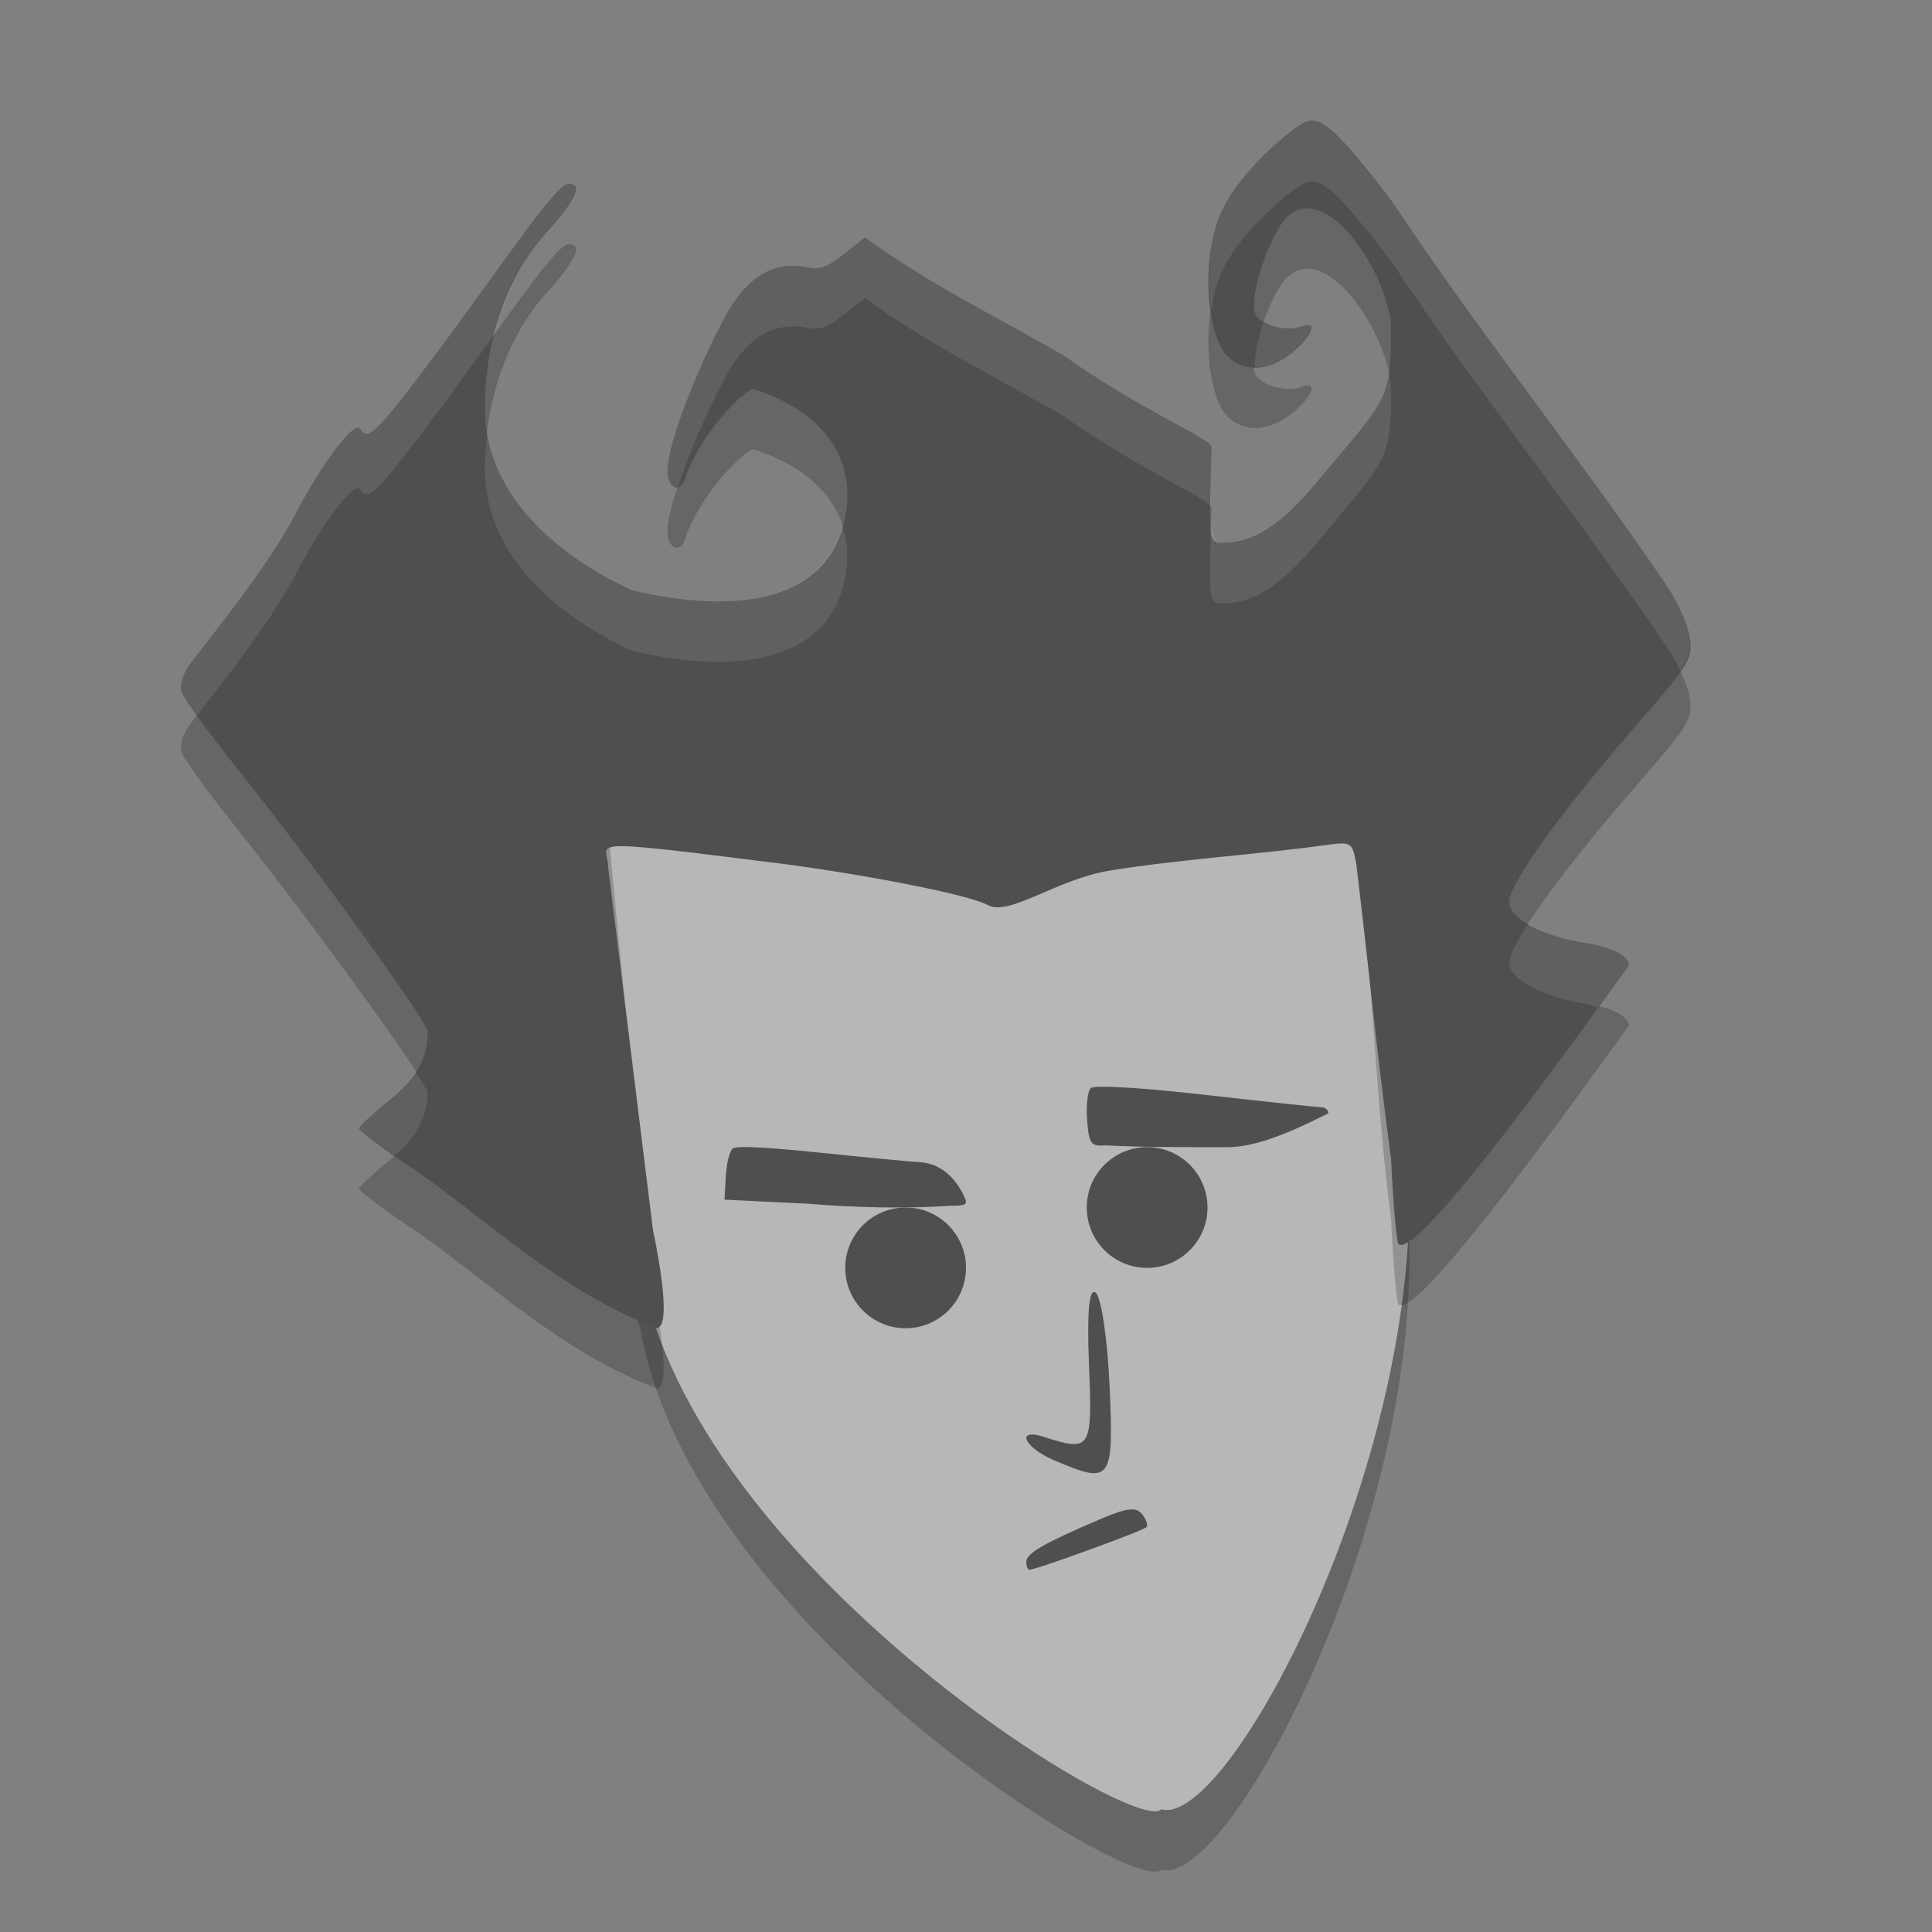 <svg xmlns="http://www.w3.org/2000/svg" width="32" height="32" version="1.1" viewBox="0 0 32 32">
 <rect x="0" y="0" width="32" height="32" fill="#808080" stroke="none"/>
 <g transform="translate(0,-1020.362)">
  <path style="opacity:.2" d="m23.25 1039.839c0.711 4.968-2.84 11.834-4.016 11.49-0.4 0.468-7.762-4.047-8.619-8.927-0.08-0.455-2.125-3.644-1.188-2.648 1.332 1.416-1.377-2.799-0.774-4.096 0.89-1.913 5.829-2.193 8.142-2.193 2.111 0 4.586-0.959 5.646 0.247 0.889 1.012 0.501 3.978 0.809 6.128z"/>
  <path style="fill:#b7b7b7" d="m23.25 1038.839c0.711 4.968-2.84 11.834-4.016 11.49-0.4 0.468-7.762-4.047-8.619-8.927-0.08-0.455-2.125-3.644-1.188-2.648 1.332 1.416-1.377-2.799-0.774-4.096 0.89-1.913 5.829-2.193 8.142-2.193 2.111 0 4.586-0.959 5.646 0.247 0.889 1.012 0.501 3.978 0.809 6.128z"/>
  <path style="fill:#4f4f4f" d="m17 1046.228c0-0.139 0.3-0.311 1.236-0.709 0.431-0.183 0.579-0.2 0.678-0.08 0.07 0.084 0.104 0.182 0.075 0.217-0.049 0.058-1.826 0.706-1.939 0.706-0.028 0-0.051-0.06-0.051-0.134z"/>
  <path style="fill:#4f4f4f" d="m17.464 1044.551c-0.508-0.217-0.65-0.544-0.168-0.388 0.773 0.25 0.799 0.208 0.741-1.195-0.036-0.876 0.002-1.282 0.112-1.194 0.092 0.074 0.195 0.774 0.23 1.559 0.069 1.566 0.028 1.62-0.914 1.218z"/>
  <path style="opacity:.2" d="m6.809 1040.702c-0.477-0.326-0.867-0.618-0.866-0.65 0.001-0.032 0.248-0.259 0.55-0.506 0.522-0.427 0.592-0.803 0.591-1.099-0.001-0.16-1.936-2.833-3.145-4.343-0.468-0.584-0.883-1.155-0.924-1.268-0.046-0.128 0.013-0.319 0.155-0.505 0.478-0.623 1.286-1.616 1.732-2.47 0.442-0.847 0.973-1.543 1.064-1.395 0.132 0.214 0.265 0.08 1.316-1.326 1.056-1.413 1.921-2.733 2.133-2.733 0.239 0 0.14 0.238-0.314 0.754-0.811 0.866-1.063 2.061-1.065 2.842-0.072 1.474 1.128 2.537 2.434 3.137 1.672 0.394 3.228 0.218 3.522-1.179 0.244-1.161-0.577-1.873-1.528-2.159-0.232 0.106-0.905 0.817-1.119 1.495-0.075 0.237-0.29 0.149-0.29-0.118 0-0.556 0.627-1.973 0.959-2.577 0.466-0.848 0.976-0.89 1.394-0.806 0.233 0.047 0.411-0.099 0.623-0.267l0.297-0.234c1.033 0.76 2.19 1.318 3.293 1.959 1.237 0.879 2.428 1.376 2.441 1.501 0.008 0.074 0.003 0.078-0.011 0.617-0.024 0.936-0.014 0.981 0.214 0.981 0.464 0 0.931-0.26 1.549-1.007 1.084-1.308 1.224-1.32 1.224-2.418 0.078-0.841-1.03-2.641-1.724-1.966-0.291 0.291-0.629 1.318-0.524 1.592 0.071 0.185 0.516 0.312 0.762 0.218 0.258-0.099 0.216 0.105-0.075 0.37-0.382 0.347-0.798 0.407-1.104 0.159-0.379-0.307-0.481-1.528-0.193-2.311 0.273-0.744 1.248-1.534 1.453-1.612 0.23-0.089 0.489 0.096 1.411 1.307 1.485 2.233 3.104 4.234 4.553 6.367 0.18 0.264 0.355 0.65 0.389 0.859 0.056 0.347-0.011 0.463-0.804 1.37-1.305 1.495-2.183 2.708-2.183 3.014 0 0.33 0.676 0.598 1.268 0.689 0.429 0.066 0.712 0.212 0.712 0.369-0.704 0.96-3.482 4.883-3.817 4.616-0.033-0.053-0.087-0.684-0.121-1.402-0.257-1.945-0.349-4.593-0.576-6.49-0.068-0.37-0.078-0.376-0.531-0.314-1.109 0.154-2.473 0.24-3.564 0.422-0.88 0.146-1.651 0.761-2.009 0.569-0.368-0.197-2.303-0.546-3.453-0.69-3.392-0.425-2.835-0.353-2.835 0.064l0.743 7.614s0.356 1.615 0.059 1.615c-1.618-0.617-2.804-1.793-4.064-2.661z"/>
  <path style="fill:#4f4f4f" d="m6.809 1039.702c-0.477-0.326-0.867-0.618-0.866-0.65 0.001-0.032 0.248-0.259 0.55-0.506 0.522-0.427 0.592-0.803 0.591-1.099-0.001-0.16-1.936-2.833-3.145-4.343-0.468-0.584-0.883-1.155-0.924-1.268-0.046-0.128 0.013-0.319 0.155-0.505 0.478-0.623 1.286-1.616 1.732-2.47 0.442-0.847 0.973-1.543 1.064-1.395 0.132 0.214 0.265 0.08 1.316-1.326 1.056-1.413 1.921-2.733 2.133-2.733 0.239 0 0.14 0.238-0.314 0.754-0.811 0.866-1.063 2.061-1.065 2.842-0.072 1.474 1.128 2.537 2.434 3.137 1.672 0.394 3.228 0.218 3.522-1.179 0.244-1.161-0.577-1.873-1.528-2.159-0.232 0.106-0.905 0.817-1.119 1.495-0.075 0.237-0.29 0.149-0.29-0.118 0-0.556 0.627-1.973 0.959-2.577 0.466-0.848 0.976-0.89 1.394-0.806 0.233 0.047 0.411-0.099 0.623-0.267l0.297-0.234c1.033 0.76 2.19 1.318 3.293 1.959 1.237 0.879 2.428 1.376 2.441 1.501 0.008 0.074 0.003 0.078-0.011 0.617-0.024 0.936-0.014 0.981 0.214 0.981 0.464 0 0.931-0.26 1.549-1.007 1.084-1.308 1.224-1.32 1.224-2.418 0.078-0.841-1.03-2.641-1.724-1.966-0.291 0.291-0.629 1.318-0.524 1.592 0.071 0.185 0.516 0.312 0.762 0.218 0.258-0.099 0.216 0.105-0.075 0.37-0.382 0.347-0.798 0.407-1.104 0.159-0.379-0.307-0.481-1.528-0.193-2.311 0.273-0.744 1.248-1.534 1.453-1.612 0.23-0.089 0.489 0.096 1.411 1.307 1.485 2.233 3.104 4.234 4.553 6.367 0.18 0.264 0.355 0.65 0.389 0.859 0.056 0.347-0.011 0.463-0.804 1.37-1.305 1.495-2.183 2.708-2.183 3.014 0 0.33 0.676 0.598 1.268 0.689 0.429 0.066 0.712 0.212 0.712 0.369-0.704 0.96-3.482 4.883-3.817 4.616-0.033-0.053-0.087-0.684-0.121-1.402-0.257-1.945-0.349-2.993-0.576-4.891-0.068-0.37-0.078-0.376-0.531-0.314-1.109 0.154-2.473 0.24-3.564 0.422-0.88 0.146-1.651 0.761-2.009 0.569-0.368-0.197-2.303-0.546-3.453-0.69-3.392-0.425-2.835-0.353-2.835 0.064l0.743 6.015s0.356 1.615 0.059 1.615c-1.618-0.617-2.804-1.793-4.064-2.661z"/>
  <circle style="fill:#4f4f4f" cx="15" cy="1041.362" r="1"/>
  <path style="fill:#4f4f4f" d="m12.275 1039.363c-0.072 0-0.118 0.01-0.133 0.017-0.055 0.035-0.108 0.241-0.12 0.458l-0.022 0.394 1.379 0.067c0.777 0.066 1.639 0.084 2.369 0.034 0.257 0 0.286-0.02 0.224-0.151-0.164-0.35-0.424-0.552-0.734-0.57-0.17-0.01-0.914-0.081-1.653-0.158-0.635-0.066-1.094-0.098-1.311-0.093z"/>
  <path style="fill:#4f4f4f" d="m18.24 1038.362c-0.098 0-0.158 0.01-0.172 0.021-0.053 0.049-0.081 0.287-0.062 0.529 0.031 0.399 0.059 0.437 0.305 0.421 0.687 0.035 1.379 0.029 2.079 0.029 0.548-0.022 1.224-0.37 1.611-0.559 0-0.056-0.052-0.102-0.116-0.102-0.064 0-0.928-0.092-1.918-0.204-0.794-0.09-1.432-0.139-1.726-0.135z"/>
  <circle style="fill:#4f4f4f" cx="19" cy="1040.362" r="1"/>
  <path style="opacity:.1;fill:#ffffff" d="m21.82 2.016c-0.071-0.024-0.13-0.018-0.188 0.004-0.205 0.079-1.18 0.868-1.453 1.611-0.166 0.453-0.19 1.037-0.117 1.521 0.027-0.182 0.059-0.364 0.117-0.521 0.273-0.744 1.248-1.533 1.453-1.611 0.23-0.089 0.488 0.095 1.41 1.307 1.485 2.233 3.104 4.234 4.553 6.367 0.084 0.123 0.166 0.276 0.234 0.422 0.143-0.22 0.185-0.372 0.154-0.562-0.034-0.209-0.208-0.595-0.389-0.859-1.448-2.134-3.068-4.134-4.553-6.367-0.691-0.909-1.009-1.239-1.223-1.311zm-12.406 1.031c-0.212 0-1.077 1.32-2.133 2.732-1.051 1.406-1.182 1.54-1.314 1.326-0.091-0.148-0.622 0.548-1.064 1.395-0.446 0.854-1.255 1.847-1.732 2.471-0.142 0.186-0.2 0.376-0.154 0.504 0.017 0.046 0.126 0.205 0.246 0.375 0.484-0.626 1.218-1.541 1.641-2.35 0.442-0.847 0.973-1.542 1.064-1.395 0.132 0.214 0.264 0.08 1.314-1.326 0.351-0.47 0.63-0.857 0.922-1.262 0.153-0.587 0.42-1.207 0.898-1.717 0.454-0.516 0.551-0.754 0.312-0.754zm4.914 0.889-0.297 0.232c-0.212 0.168-0.39 0.315-0.623 0.268-0.418-0.084-0.926-0.042-1.393 0.807-0.333 0.605-0.961 2.02-0.961 2.576-0 0.174 0.091 0.261 0.176 0.242 0.209-0.635 0.56-1.408 0.785-1.818 0.466-0.848 0.974-0.89 1.393-0.807 0.233 0.047 0.411-0.099 0.623-0.268l0.297-0.232c1.033 0.76 2.191 1.317 3.293 1.959 1.227 0.873 2.405 1.366 2.436 1.496-0-0.13-0.011-0.167-0.006-0.377 0.014-0.539 0.019-0.543 0.012-0.617-0.013-0.126-1.205-0.623-2.441-1.502-1.102-0.642-2.26-1.199-3.293-1.959zm6.605 1.398c-0.103 0.293-0.158 0.568-0.145 0.746 0.222 0.002 0.459-0.089 0.688-0.297 0.291-0.265 0.334-0.468 0.076-0.369-0.175 0.067-0.449 0.019-0.619-0.08zm2.07 0.84c-0.082 0.558-0.355 0.807-1.189 1.814-0.619 0.747-1.085 1.006-1.549 1.006-0.15 0-0.193-0.125-0.207-0.404 0 0.062 0.002 0.053-0.008 0.424-0.024 0.936-0.014 0.98 0.215 0.98 0.464 0 0.93-0.259 1.549-1.006 1.084-1.308 1.225-1.32 1.225-2.418 0.011-0.116-0.005-0.253-0.035-0.396zm-14.932 1.023c-0.016 0.154-0.037 0.312-0.037 0.445-0.072 1.474 1.13 2.536 2.436 3.137 1.672 0.394 3.228 0.219 3.521-1.178 0.07-0.335 0.045-0.628-0.039-0.889-0.357 1.285-1.861 1.449-3.482 1.066-1.136-0.522-2.19-1.394-2.398-2.582zm17.242 8.109c-0.185 0.289-0.316 0.527-0.316 0.631 0 0.33 0.676 0.598 1.268 0.689 0.083 0.013 0.128 0.04 0.199 0.059 0.144-0.198 0.424-0.571 0.512-0.691 0-0.156-0.282-0.301-0.711-0.367-0.344-0.053-0.7-0.171-0.951-0.32zm-18.434 2.445c-0.088 0.138-0.203 0.281-0.389 0.434-0.302 0.247-0.548 0.474-0.549 0.506-0.001 0.022 0.325 0.252 0.596 0.447 0.47-0.407 0.546-0.768 0.545-1.053-0-0.025-0.118-0.199-0.203-0.334z" transform="translate(0,1020.362)"/>
 </g>
</svg>
